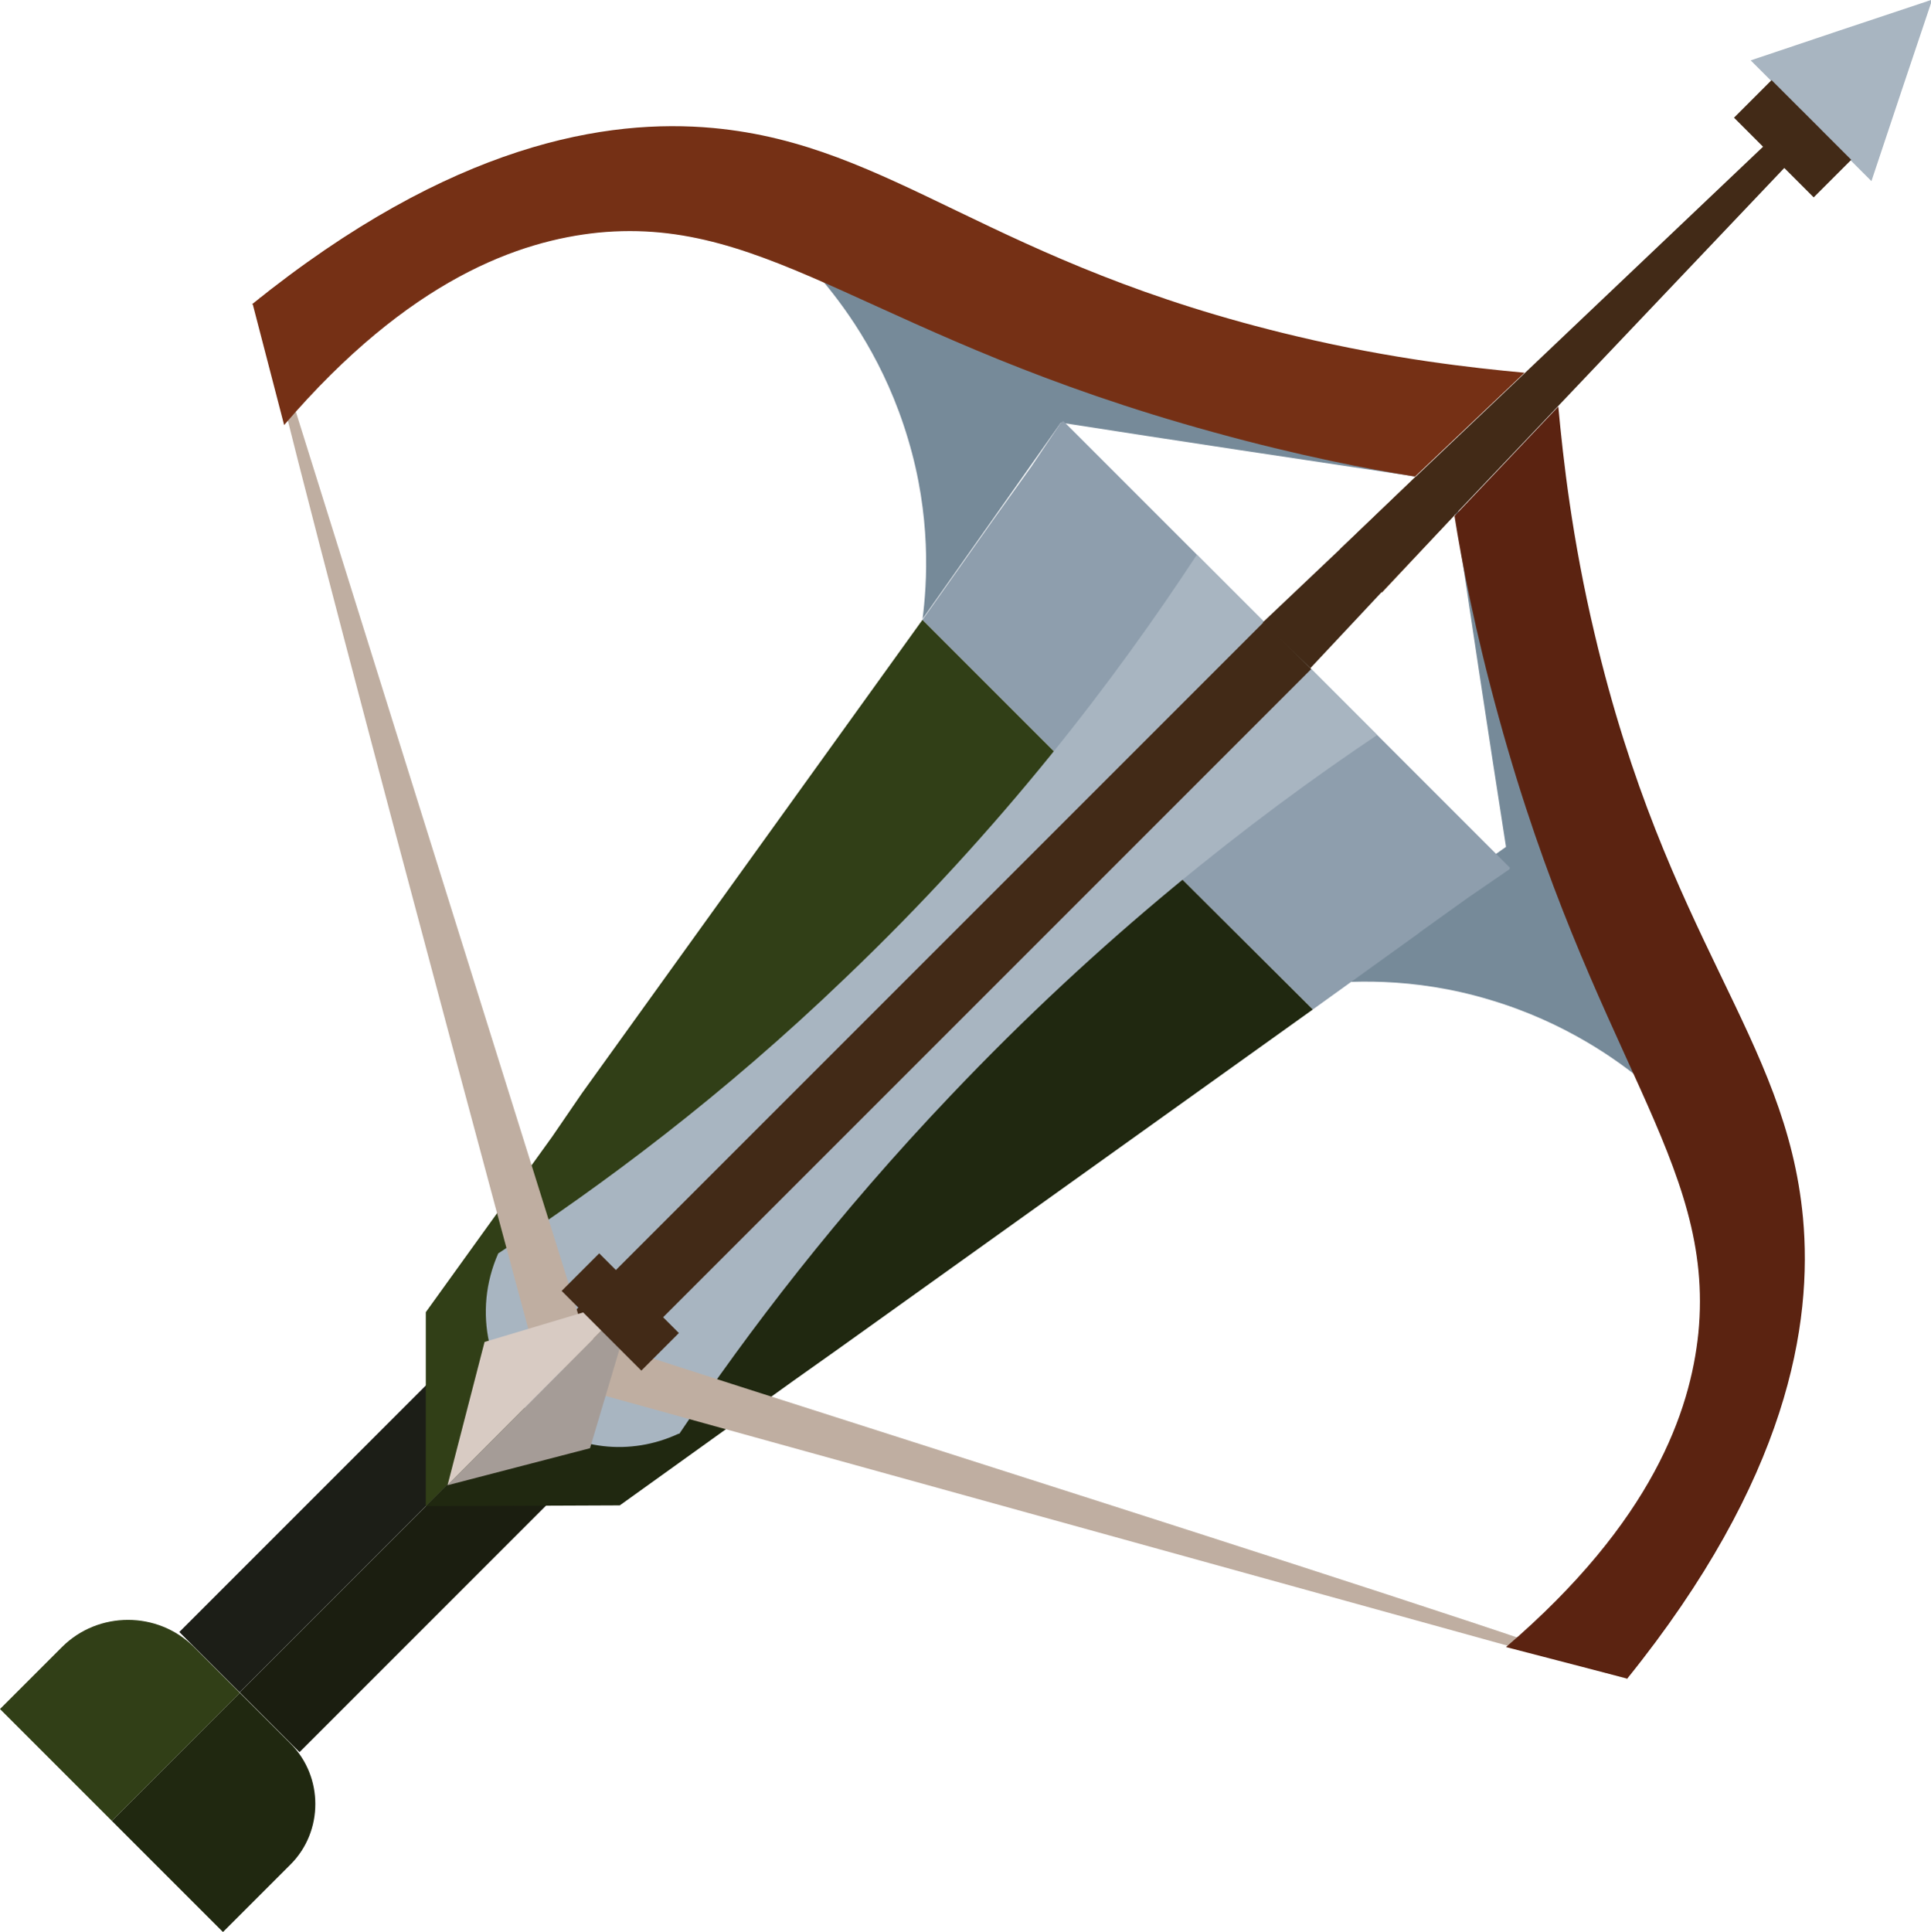 <?xml version="1.0" encoding="UTF-8"?>
<svg id="_Шар_2" data-name="Шар 2" xmlns="http://www.w3.org/2000/svg" viewBox="0 0 23.99 24">
  <g id="Armbrust">
    <g>
      <rect x="1.87" y="18.35" width="5.01" height="1.06" transform="translate(-12.07 8.62) rotate(-45)" fill="#1c1e17"/>
      <rect x="2.62" y="19.1" width="5.01" height="1.05" transform="translate(-12.38 9.37) rotate(-45)" fill="#1b1e10"/>
      <path d="M11.46,7.7c.06-.46,.11-1.29-.18-2.25-.28-.94-.75-1.59-1.05-1.95l7.36,2.42c-1.47-.22-2.94-.44-4.41-.67-.57,.81-1.15,1.63-1.72,2.44Z" fill="#768a99"/>
      <path d="M16.26,12.24c.46-.06,1.29-.11,2.25,.18,.94,.28,1.59,.75,1.95,1.05l-2.42-7.36c.22,1.47,.44,2.94,.67,4.41-.81,.57-1.63,1.15-2.44,1.72Z" fill="#768a99"/>
      <path d="M23.99,0c-.75,.25-1.5,.5-2.24,.75l1.5,1.5c.25-.75,.5-1.5,.75-2.24Z" fill="#a8b5c1"/>
      <polygon points="15.99 8.01 13.88 10.12 11.46 7.7 12.33 6.47 12.81 5.8 13.18 5.25 13.21 5.23 15.99 8.01" fill="#8e9ead"/>
      <polygon points="13.88 10.12 8.83 15.18 5.29 18.71 5.29 16.3 6.86 14.12 7.23 13.58 11.46 7.7 13.88 10.12" fill="#313f17"/>
      <polygon points="18.76 10.78 18.75 10.8 18.24 11.15 17.64 11.58 17.63 11.59 16.31 12.54 13.88 10.12 15.99 8.01 18.76 10.78" fill="#8e9ead"/>
      <polygon points="16.31 12.54 10.41 16.76 9.86 17.15 7.7 18.7 5.29 18.71 8.83 15.18 13.88 10.12 16.31 12.54" fill="#202810"/>
      <path d="M8.43,17.81c-.6,.28-1.3,.2-1.79-.21-.58-.47-.77-1.31-.45-2.03,1.3-.85,2.79-1.96,4.31-3.42,1.95-1.86,3.36-3.72,4.37-5.26,.75,.75,1.49,1.49,2.24,2.24-1.58,1.06-3.44,2.52-5.3,4.48-1.4,1.47-2.51,2.92-3.37,4.2Z" fill="#a8b5c1"/>
      <rect x="11.1" y="6.16" width=".83" height="12.67" transform="translate(12.21 -4.48) rotate(45)" fill="#422a17"/>
      <path d="M18.07,6.4l-.9,.96c-.16-.18-.34-.36-.52-.54l.94-.9c.16,.15,.33,.31,.48,.48Z" fill="#633f21"/>
      <polygon points="22.62 1.61 18.07 6.4 17.17 7.35 16.28 8.3 15.69 7.73 16.65 6.82 17.59 5.92 22.38 1.37 22.62 1.61" fill="#422a17"/>
      <path d="M3.23,3.69l4.13,13.2-.64,.2S3.08,3.64,3.23,3.69h0Z" fill="#bfaea1"/>
      <path d="M20.2,20.85l-13.22-3.66,.19-.63c0,.05,13.17,4.17,13.03,4.28h0Z" fill="#bfaea1"/>
      <g>
        <polyline points="7.89 16.11 7.33 17.99 5.56 18.45 7.79 16.21" fill="#a59c97"/>
        <polyline points="7.89 16.11 6.02 16.67 5.56 18.45 7.79 16.21" fill="#d8cbc3"/>
      </g>
      <rect x="7.01" y="15.97" width="1.4" height=".66" transform="translate(13.78 -.68) rotate(45)" fill="#422a17"/>
      <rect x="21.57" y="1.39" width="1.4" height=".66" transform="translate(7.74 -15.24) rotate(45)" fill="#422a17"/>
      <path d="M20.21,20.85c-.5-.13-1-.26-1.5-.39,1.82-1.56,2.29-2.93,2.39-3.9,.21-2.15-1.32-3.42-2.48-7.65-.29-1.05-.46-1.93-.55-2.5l1.29-1.36c.06,.65,.17,1.64,.45,2.82,.9,3.82,2.38,5.01,2.59,7.26,.12,1.31-.18,3.24-2.19,5.73Z" fill="#5b2311"/>
      <path d="M3.14,3.78c.13,.5,.26,1,.39,1.5,1.56-1.82,2.93-2.29,3.9-2.39,2.15-.21,3.42,1.32,7.65,2.48,1.05,.29,1.93,.46,2.5,.55l1.36-1.29c-.65-.06-1.64-.17-2.82-.45-3.82-.9-5.01-2.38-7.26-2.59-1.31-.12-3.24,.18-5.73,2.19Z" fill="#753015"/>
      <path d="M2.98,21.03l-1.59,1.59-1.39-1.39,.77-.77c.45-.45,1.19-.45,1.64,0l.57,.57Z" fill="#313f17"/>
      <path d="M3.61,23.16l-.84,.84-1.38-1.38,1.59-1.59,.63,.63c.41,.41,.41,1.09,0,1.5Z" fill="#202810"/>
    </g>
  </g>
</svg>